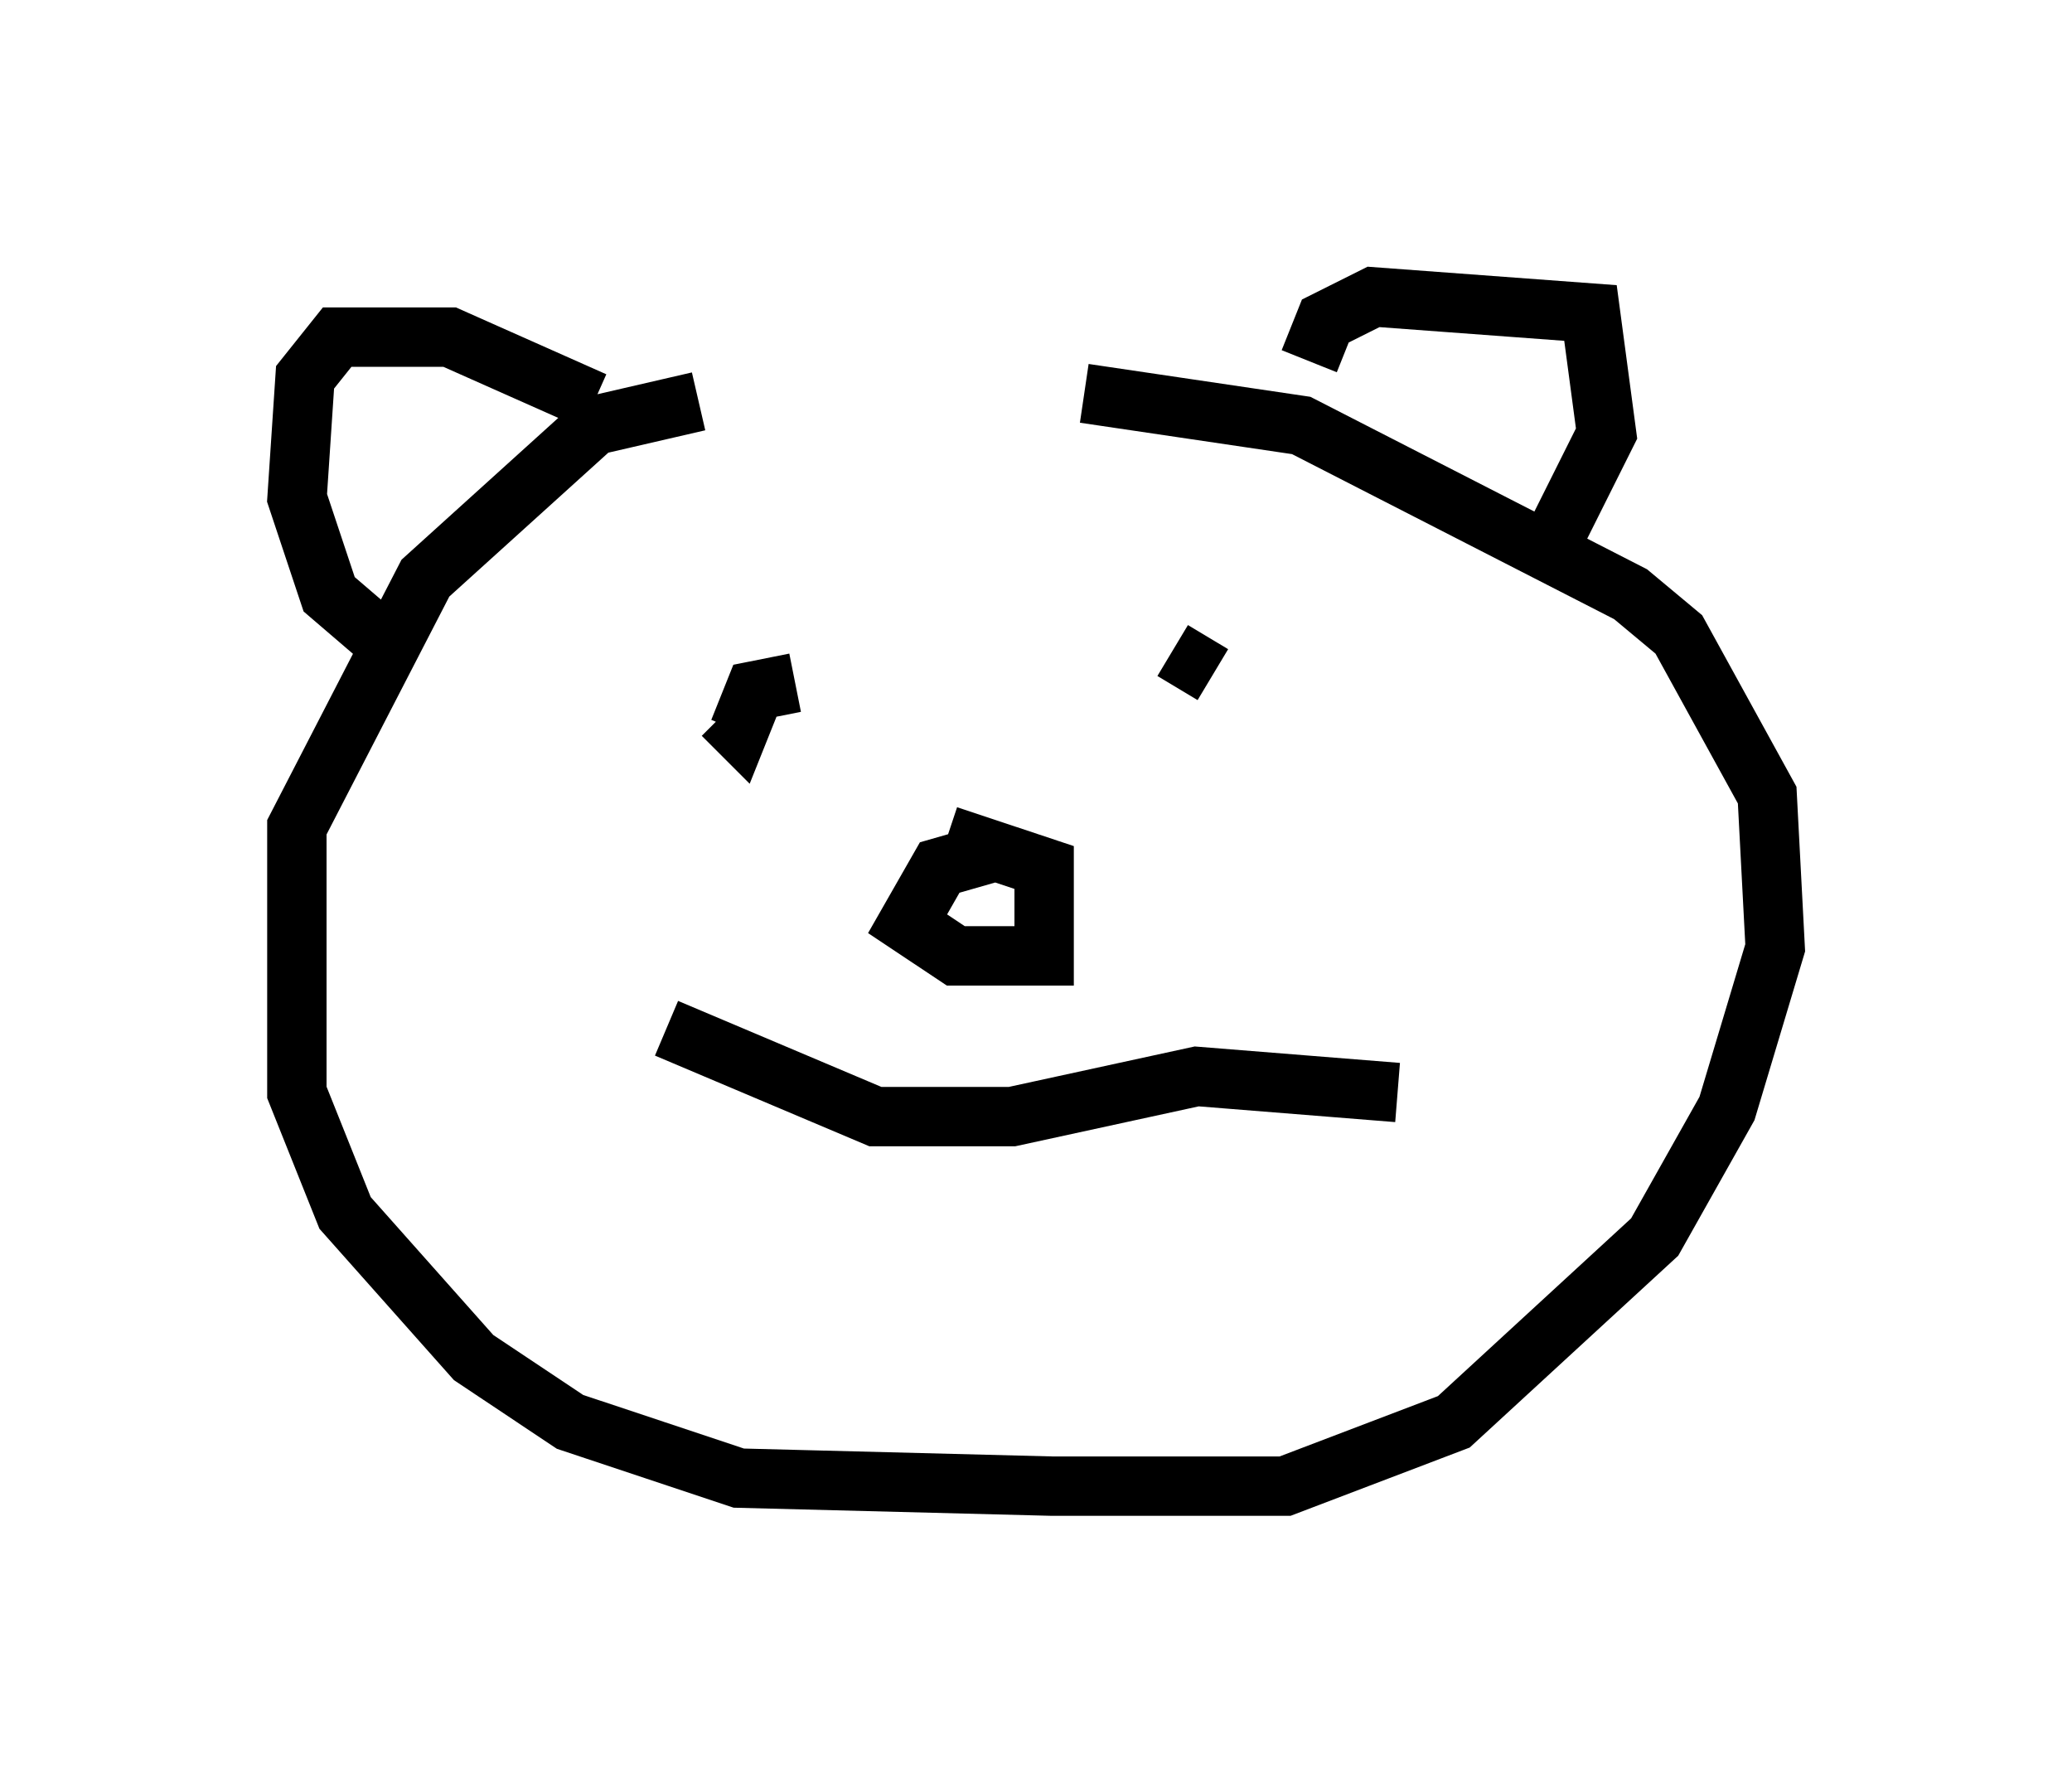 <?xml version="1.0" encoding="utf-8" ?>
<svg baseProfile="full" height="30.027" version="1.1" width="34.898" xmlns="http://www.w3.org/2000/svg" xmlns:ev="http://www.w3.org/2001/xml-events" xmlns:xlink="http://www.w3.org/1999/xlink"><defs /><rect fill="white" height="30.027" width="34.898" x="0" y="0" /><path d="M19.073, 6.624 m-7.307, 0.135 l-1.759, 0.406 -2.842, 2.571 l-2.165, 4.195 0.0, 4.465 l0.812, 2.03 2.165, 2.436 l1.624, 1.083 2.842, 0.947 l5.277, 0.135 3.924, 0.0 l2.842, -1.083 3.383, -3.112 l1.218, -2.165 0.812, -2.706 l-0.135, -2.571 -1.488, -2.706 l-0.812, -0.677 -5.548, -2.842 l-3.654, -0.541 m3.789, -0.541 l0.271, -0.677 0.812, -0.406 l3.654, 0.271 0.271, 2.03 l-0.812, 1.624 m-16.238, -2.165 l-2.436, -1.083 -1.894, 0.0 l-0.541, 0.677 -0.135, 2.03 l0.541, 1.624 0.947, 0.812 m6.901, 0.677 l-0.677, 0.135 -0.271, 0.677 l-0.271, -0.271 m7.578, -1.083 l0.677, 0.406 m-3.654, 2.977 l-0.947, 0.271 -0.541, 0.947 l0.812, 0.541 1.488, 0.0 l0.0, -1.488 -1.624, -0.541 m-4.736, 3.248 l3.518, 1.488 2.3, 0.0 l3.112, -0.677 3.383, 0.271 " fill="none" stroke="black" stroke-width="1" /></svg>